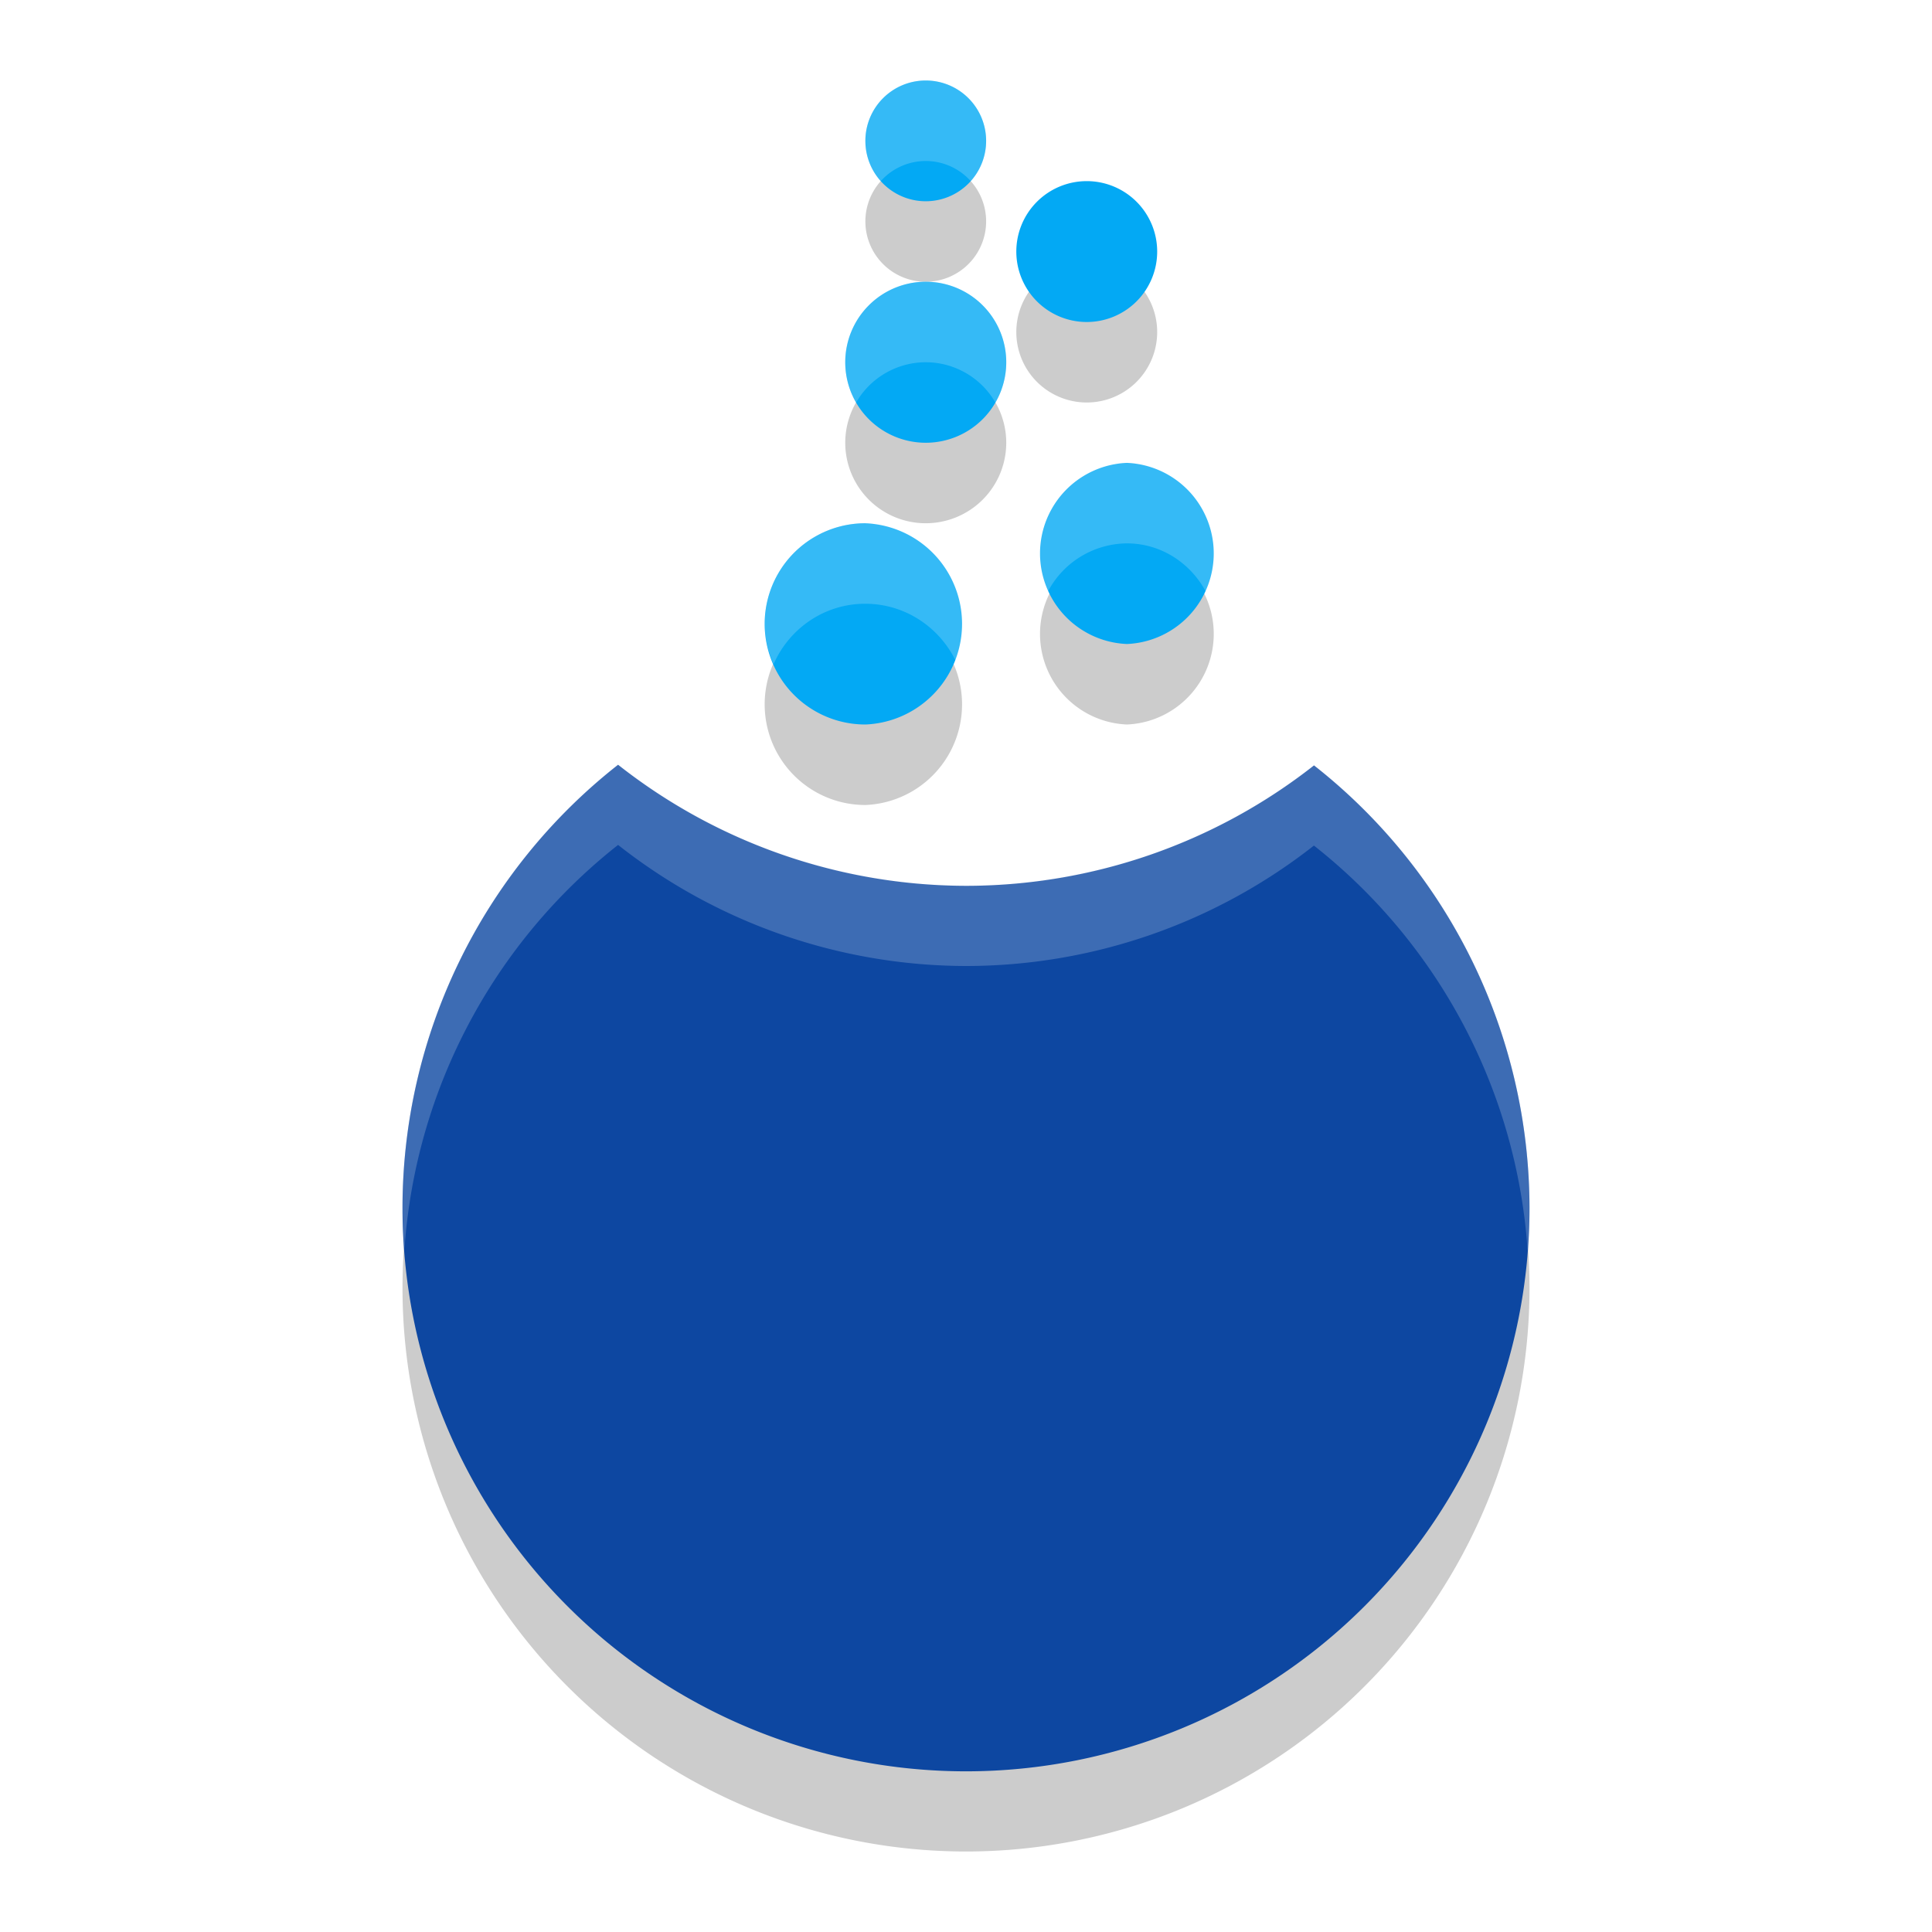 <svg enable-background="new" version="1.0" viewBox="0 0 24 24" xmlns="http://www.w3.org/2000/svg"><defs><filter id="a" x="-.03" y="-.02" width="1.06" height="1.04" color-interpolation-filters="sRGB"><feGaussianBlur stdDeviation="4"/></filter></defs><path d="M11.5 2a.75.75 0 0 0-.75.75.75.75 0 0 0 .75.75.75.75 0 0 0 .75-.75.75.75 0 0 0-.75-.75zm2 1.25a.875.875 0 0 0-.875.875A.875.875 0 0 0 13.5 5a.875.875 0 0 0 .875-.875.875.875 0 0 0-.875-.875zm-2 1.25a1 1 0 0 0-1 1 1 1 0 0 0 1 1 1 1 0 0 0 1-1 1 1 0 0 0-1-1zm2.498 2.25a1.126 1.126 0 0 0 0 2.25H14a1.126 1.126 0 0 0-.002-2.25zm-3.25.75a1.25 1.25 0 0 0 .002 2.5h.002a1.251 1.251 0 0 0-.004-2.5zm-3.07 2.996A7 7 0 0 0 5 16a7 7 0 0 0 7 7 7 7 0 0 0 7-7 7 7 0 0 0-2.678-5.496A7 7 0 0 1 12 12a7 7 0 0 1-4.322-1.504z" opacity=".2"/><path d="M452.57-208a17.143 17.143 0 0 0-17.145 17.143 17.143 17.143 0 0 0 17.145 17.143 17.143 17.143 0 0 0 17.143-17.143A17.143 17.143 0 0 0 452.57-208zm45.713 28.572a20 20 0 0 0-20 20 20 20 0 0 0 20 20 20 20 0 0 0 20-20 20 20 0 0 0-20-20zm-45.713 28.57a22.857 22.857 0 0 0-22.857 22.857 22.857 22.857 0 0 0 22.857 22.857 22.857 22.857 0 0 0 22.855-22.857 22.857 22.857 0 0 0-22.855-22.857zm57.096 51.428c-14.18.012-25.714 11.554-25.691 25.75.01 14.159 11.544 25.68 25.715 25.68h.023c14.178-.014 25.69-11.554 25.69-25.75-.015-14.159-11.548-25.68-25.737-25.68zm-74.264 17.146c-15.752.017-28.57 12.834-28.547 28.613.017 15.727 12.832 28.527 28.57 28.527h.023l.002.002c15.752-.017 28.547-12.838 28.547-28.617-.019-15.727-12.834-28.525-28.596-28.525zm-70.199 68.48a160 160 0 0 0-61.205 125.8 160 160 0 0 0 160 160 160 160 0 0 0 160-160 160 160 0 0 0-61.205-125.62 160 160 0 0 1-98.795 34.197 160 160 0 0 1-98.795-34.375z" filter="url(#a)" opacity=".1" transform="translate(-52 -260)"/><path d="M452.57-208a17.143 17.143 0 0 0-17.145 17.143 17.143 17.143 0 0 0 17.145 17.143 17.143 17.143 0 0 0 17.143-17.143A17.143 17.143 0 0 0 452.57-208zm45.713 28.572a20 20 0 0 0-20 20 20 20 0 0 0 20 20 20 20 0 0 0 20-20 20 20 0 0 0-20-20zm-45.713 28.57a22.857 22.857 0 0 0-22.857 22.857 22.857 22.857 0 0 0 22.857 22.857 22.857 22.857 0 0 0 22.855-22.857 22.857 22.857 0 0 0-22.855-22.857zm57.096 51.428c-14.18.012-25.714 11.554-25.691 25.75.01 14.159 11.544 25.68 25.715 25.68h.023c14.178-.014 25.69-11.554 25.69-25.75-.015-14.159-11.548-25.68-25.737-25.68zm-74.264 17.146c-15.752.017-28.57 12.834-28.547 28.613.017 15.727 12.832 28.527 28.57 28.527h.023l.002.002c15.752-.017 28.547-12.838 28.547-28.617-.019-15.727-12.834-28.525-28.596-28.525zm-70.199 68.48a160 160 0 0 0-61.205 125.8 160 160 0 0 0 160 160 160 160 0 0 0 160-160 160 160 0 0 0-61.205-125.62 160 160 0 0 1-98.795 34.197 160 160 0 0 1-98.795-34.375z" filter="url(#a)" opacity=".2" transform="translate(-52 -260)"/><path d="M11.5 1a.75.75 0 0 0-.75.75.75.75 0 0 0 .75.75.75.75 0 0 0 .75-.75.75.75 0 0 0-.75-.75zm2 1.25a.875.875 0 0 0-.875.875A.875.875 0 0 0 13.5 4a.875.875 0 0 0 .875-.875.875.875 0 0 0-.875-.875zm-2 1.25a1 1 0 0 0-1 1 1 1 0 0 0 1 1 1 1 0 0 0 1-1 1 1 0 0 0-1-1zm2.498 2.25a1.126 1.126 0 0 0 0 2.25H14a1.126 1.126 0 0 0-.002-2.25zm-3.25.75A1.25 1.25 0 0 0 10.75 9h.002a1.251 1.251 0 0 0-.004-2.5z" fill="#03a9f4"/><path d="M7.678 9.5A7 7 0 0 0 5 15.004a7 7 0 0 0 7 7 7 7 0 0 0 7-7 7 7 0 0 0-2.677-5.496A7 7 0 0 1 12 11.004 7 7 0 0 1 7.678 9.5z" fill="#0d47a1"/><path d="M11.5 1a.75.75 0 0 0-.75.75.75.75 0 0 0 .191.5A.75.75 0 0 1 11.5 2a.75.75 0 0 1 .559.25.75.75 0 0 0 .191-.5.75.75 0 0 0-.75-.75zm0 2.5a1 1 0 0 0-1 1 1 1 0 0 0 .135.5 1 1 0 0 1 .865-.5 1 1 0 0 1 .865.5 1 1 0 0 0 .135-.5 1 1 0 0 0-1-1zm2.498 2.25c-.62 0-1.126.506-1.125 1.127 0 .182.053.348.13.5a1.12 1.12 0 0 1 .995-.627c.438 0 .808.258.994.623a1.1 1.1 0 0 0 .131-.5c0-.62-.504-1.123-1.125-1.123zm-3.25.75A1.25 1.25 0 0 0 9.5 7.752c0 .178.042.345.11.498.193-.44.628-.75 1.138-.75.511 0 .948.31 1.143.75.068-.154.11-.322.11-.502A1.254 1.254 0 0 0 10.748 6.5zm-3.07 2.996A7 7 0 0 0 5 15a7 7 0 0 0 .025.508 7 7 0 0 1 2.653-5.012A7 7 0 0 0 12 12a7 7 0 0 0 4.322-1.496 7 7 0 0 1 2.655 5.037A7 7 0 0 0 19 15a7 7 0 0 0-2.678-5.496A7 7 0 0 1 12 11a7 7 0 0 1-4.322-1.504z" fill="#fff" opacity=".2"/></svg>